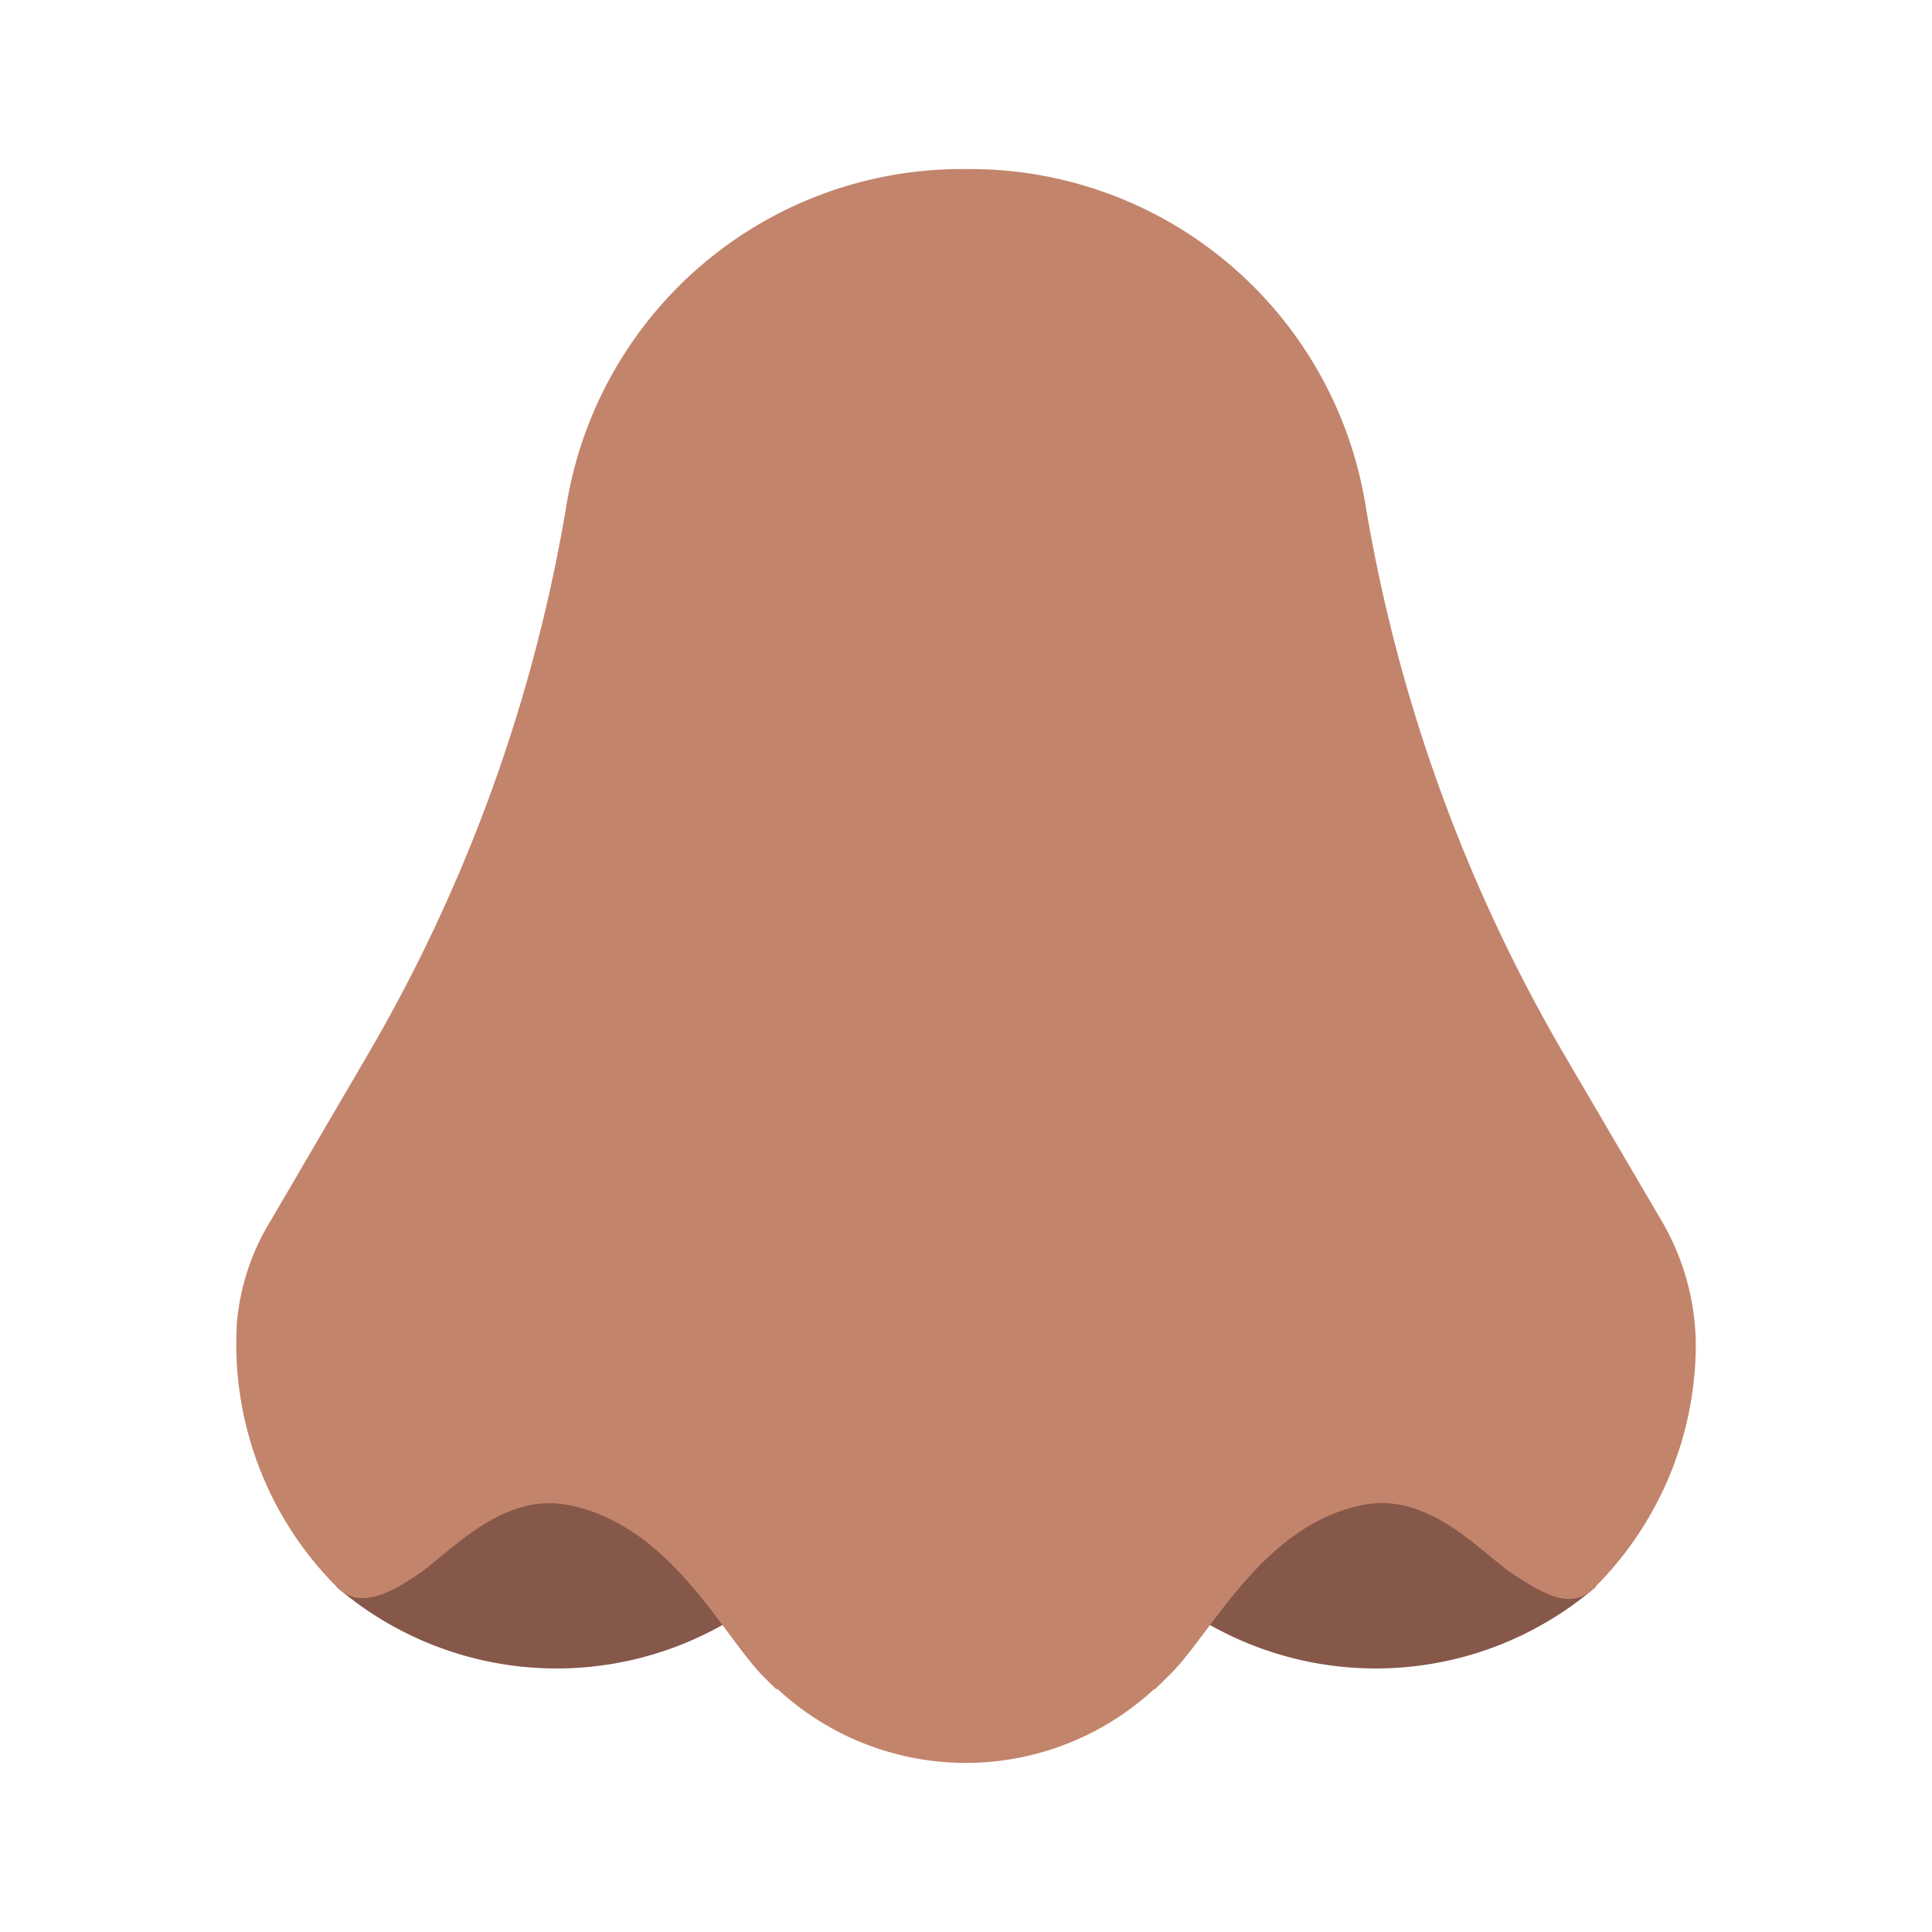 <svg id="Layer_1" data-name="Layer 1" xmlns="http://www.w3.org/2000/svg" viewBox="0 0 40 40"><defs><style>.cls-1{fill:#86584a;}.cls-2{fill:#c3846c;}.cls-3{fill:none;}</style></defs><path class="cls-1" d="M6.968,32.855a6.991,6.991,0,0,0,7.838.871c4.428-2.306,1.42-5.032,1.42-5.032Z"/><path class="cls-1" d="M33.04,32.855a6.991,6.991,0,0,1-7.838.871c-4.428-2.306-1.42-5.032-1.42-5.032Z"/><path class="cls-2" d="M34.384,25.246,32.41,21.877a33.444,33.444,0,0,1-4.142-11.441h0A8.294,8.294,0,0,0,20.086,3.5h-.172a8.294,8.294,0,0,0-8.182,6.936h0A33.444,33.444,0,0,1,7.59,21.877L5.6,25.28a4.816,4.816,0,0,0-.694,2.1,7.116,7.116,0,0,0,2.066,5.475c.441.445,1.013.193,1.674-.253.678-.458,1.73-1.7,3.1-1.446,2.156.406,3.221,2.742,4.105,3.6l.031.031.188.184H16.1a5.735,5.735,0,0,0,7.795,0h.021l.12-.117c.054-.054.107-.107.163-.161.872-.836,1.937-3.141,4.041-3.538,1.376-.259,2.422,1,3.108,1.45.755.494,1.233.7,1.675.255a7.127,7.127,0,0,0,2.087-5.047A5.149,5.149,0,0,0,34.384,25.246Z"/><rect class="cls-3" width="40" height="40"/></svg>